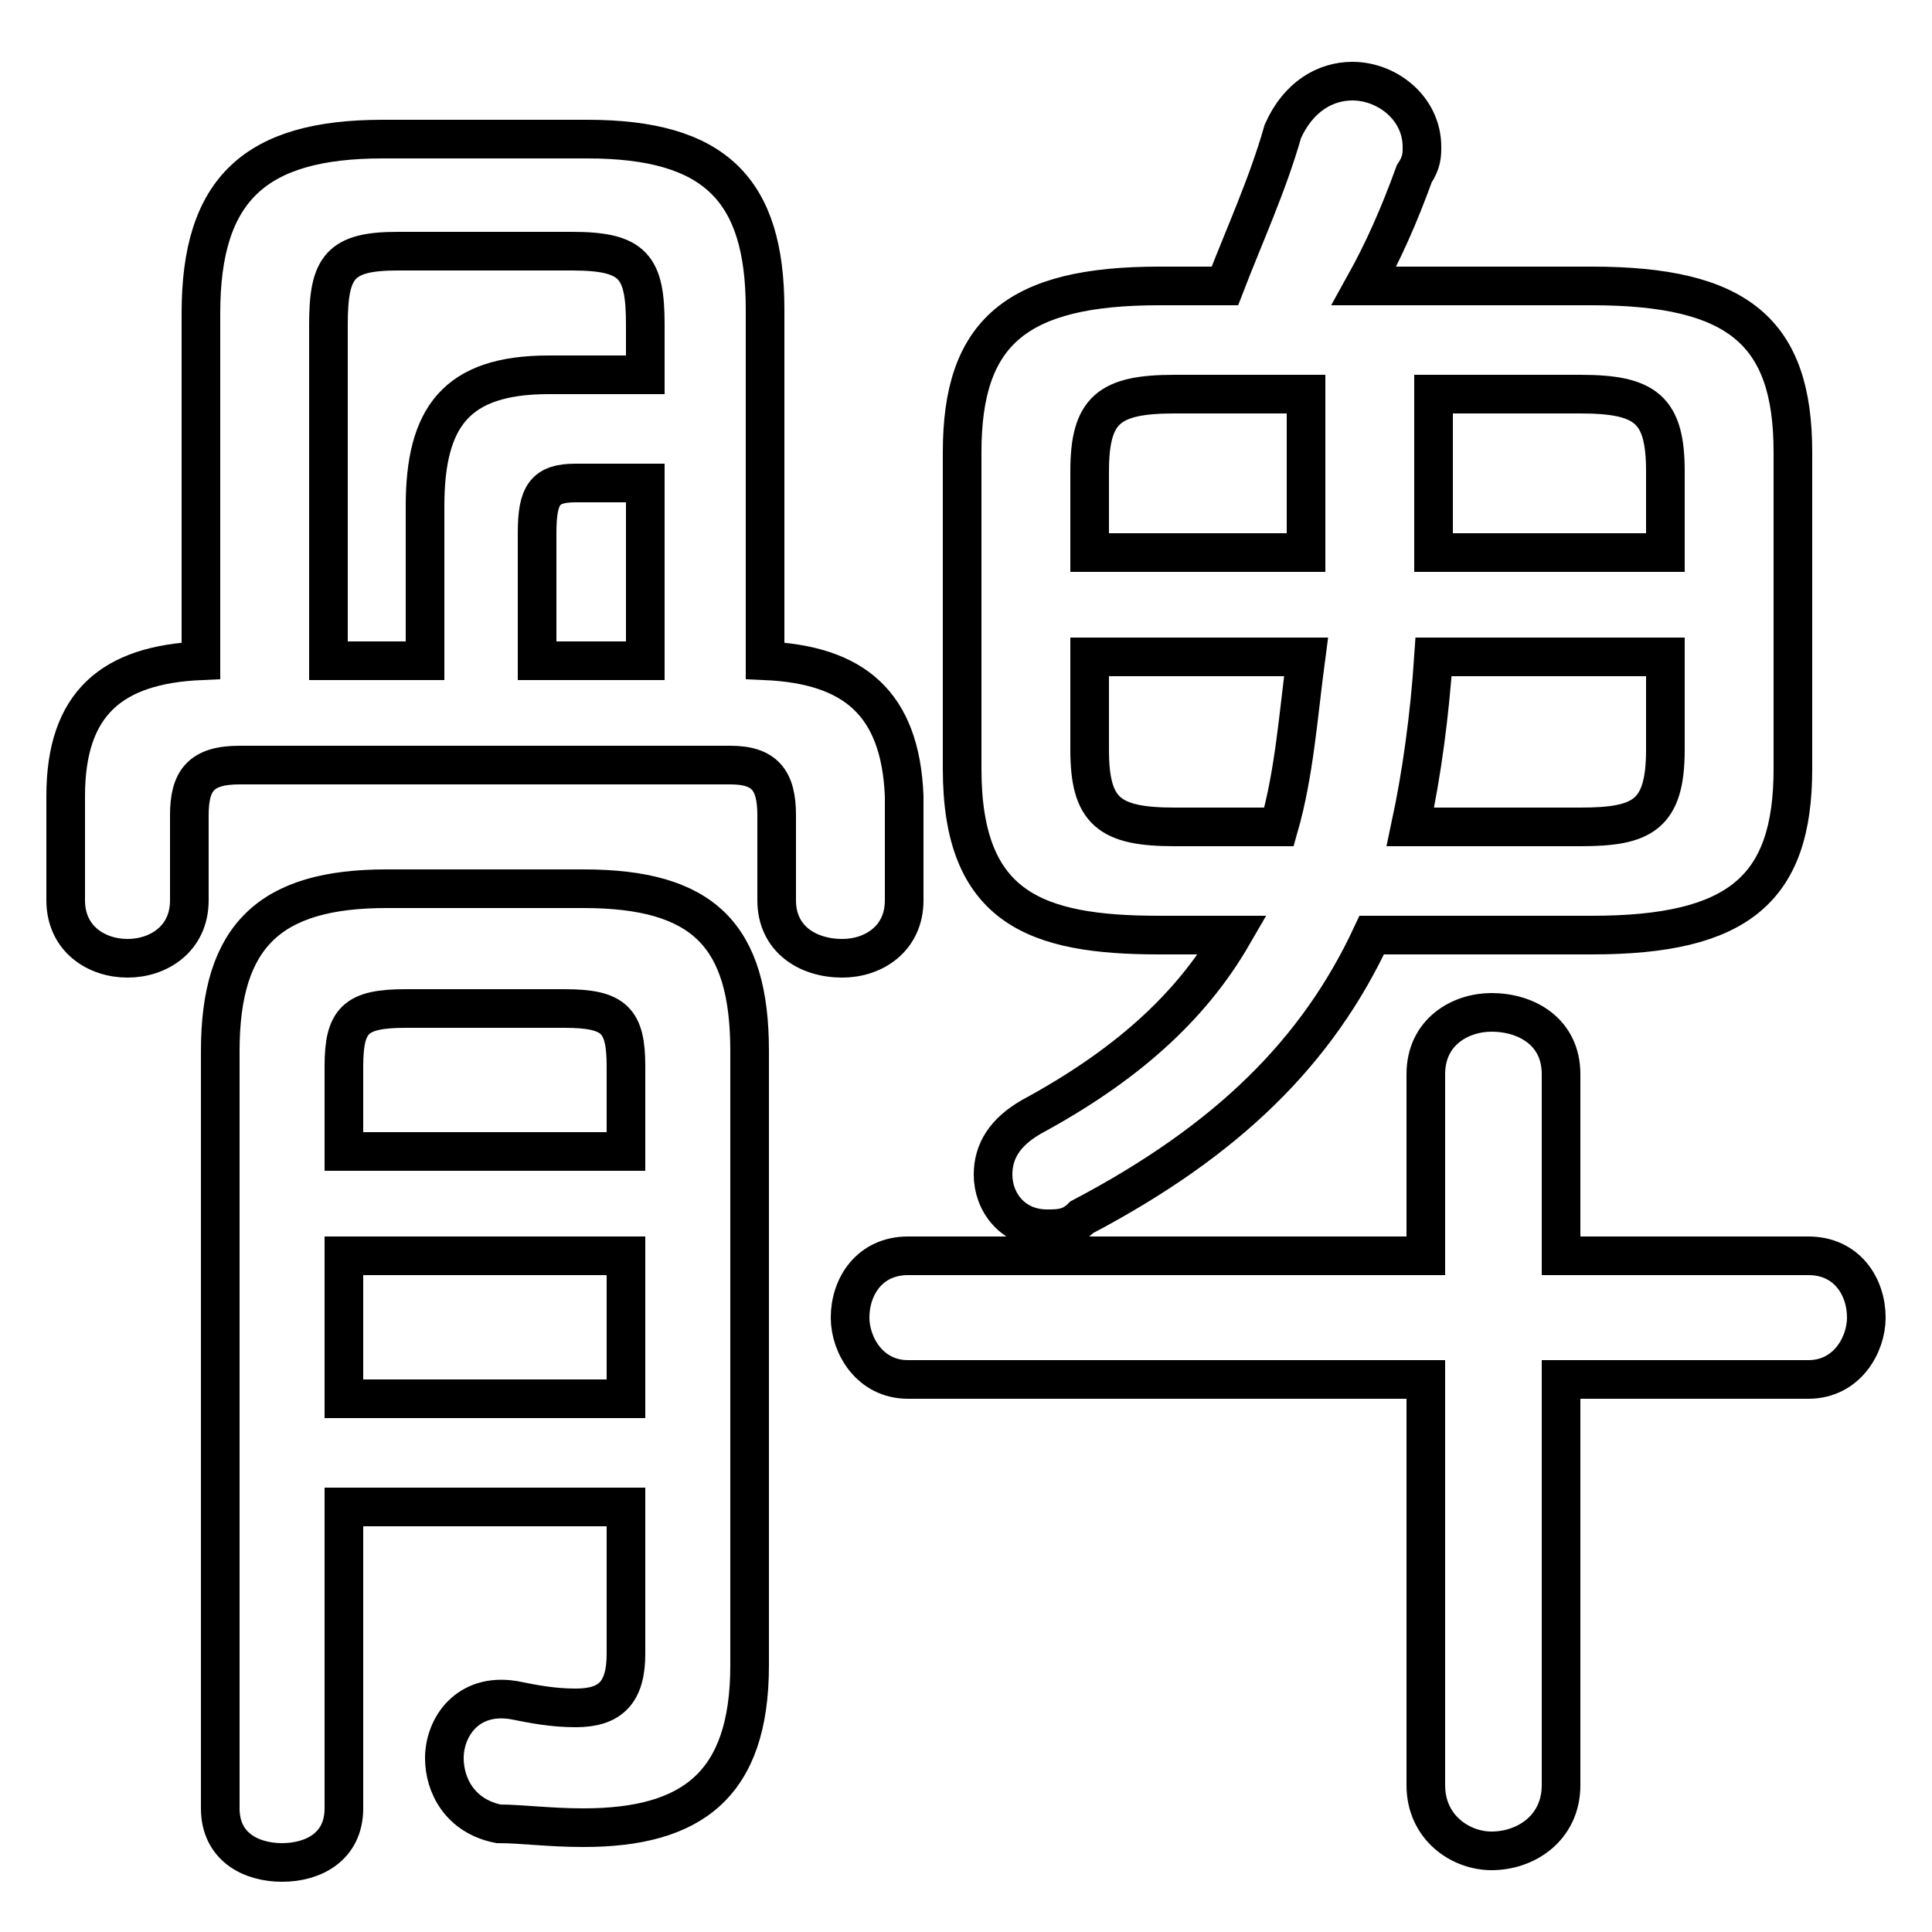 <svg xmlns="http://www.w3.org/2000/svg" viewBox="0 -44.0 50.0 50.0">
    <rect x="0" y="-44.0" width="50.0" height="50.0" fill="#808080" stroke="none"/>
    <g transform="scale(1, -1)">
        <!-- ボディの枠 -->
        <rect x="0" y="-6.0" width="50.0" height="50.0"
            stroke="white" fill="white"/>
        <!-- グリフ座標系の原点 -->
        <circle cx="0" cy="0" r="5" fill="white"/>
        <!-- グリフのアウトライン -->
        <g style="fill:none;stroke:#000000;stroke-width:1;">
<path d="M 43.1 29.7 L 37.1 29.7 L 37.1 33.8 L 40.9 33.8 C 42.6 33.8 43.1 33.4 43.1 31.8 Z M 16.2 14.2 L 8.9 14.2 L 8.9 16.4 C 8.9 17.6 9.2 17.9 10.5 17.9 L 14.6 17.9 C 15.9 17.9 16.2 17.6 16.2 16.4 Z M 8.9 11.5 L 16.2 11.5 L 16.2 7.8 L 8.9 7.8 Z M 36.9 8.3 L 36.9 -2.2 C 36.9 -3.3 37.8 -3.9 38.6 -3.9 C 39.5 -3.9 40.4 -3.3 40.4 -2.2 L 40.4 8.3 L 46.8 8.3 C 47.8 8.3 48.3 9.2 48.3 9.9 C 48.3 10.7 47.8 11.5 46.8 11.5 L 40.4 11.5 L 40.4 16.2 C 40.4 17.3 39.5 17.8 38.6 17.8 C 37.8 17.8 36.9 17.3 36.9 16.2 L 36.9 11.5 L 23.5 11.5 C 22.5 11.5 22.0 10.7 22.0 9.9 C 22.0 9.2 22.5 8.3 23.5 8.3 Z M 36.5 22.6 C 36.8 24.0 37.0 25.5 37.1 27.0 L 43.1 27.0 L 43.1 24.6 C 43.1 22.9 42.5 22.6 40.9 22.6 Z M 8.9 5.0 L 16.2 5.0 L 16.2 1.2 C 16.2 0.2 15.8 -0.2 14.9 -0.2 C 14.3 -0.2 13.8 -0.1 13.3 0.0 C 12.1 0.2 11.5 -0.7 11.5 -1.5 C 11.5 -2.2 11.9 -3.0 12.9 -3.2 C 13.5 -3.2 14.2 -3.3 15.1 -3.3 C 17.9 -3.3 19.4 -2.2 19.4 0.9 L 19.4 16.8 C 19.4 19.8 18.2 21.0 15.1 21.0 L 10.0 21.0 C 7.0 21.0 5.7 19.8 5.7 16.8 L 5.7 -2.8 C 5.7 -3.8 6.5 -4.2 7.3 -4.2 C 8.1 -4.2 8.9 -3.8 8.9 -2.8 Z M 5.2 26.9 C 2.9 26.8 1.7 25.8 1.7 23.4 L 1.7 20.7 C 1.7 19.7 2.5 19.2 3.3 19.2 C 4.1 19.2 4.9 19.7 4.9 20.7 L 4.9 22.9 C 4.9 23.8 5.2 24.2 6.2 24.2 L 18.9 24.2 C 19.8 24.2 20.1 23.8 20.1 22.9 L 20.1 20.7 C 20.1 19.7 20.9 19.2 21.8 19.2 C 22.6 19.2 23.4 19.7 23.4 20.7 L 23.4 23.4 C 23.3 25.8 22.1 26.8 19.8 26.9 L 19.8 36.0 C 19.8 39.1 18.5 40.4 15.2 40.4 L 9.9 40.4 C 6.6 40.4 5.2 39.1 5.2 35.9 Z M 16.7 34.3 L 14.2 34.3 C 11.8 34.3 11.0 33.2 11.0 30.9 L 11.0 26.9 L 8.5 26.9 L 8.5 35.6 C 8.5 37.1 8.8 37.5 10.3 37.5 L 14.8 37.5 C 16.4 37.5 16.7 37.1 16.7 35.6 Z M 28.2 29.7 L 28.2 31.8 C 28.2 33.4 28.7 33.8 30.4 33.8 L 33.8 33.8 L 33.8 29.7 Z M 28.2 27.0 L 33.8 27.0 C 33.6 25.5 33.5 24.0 33.1 22.6 L 30.4 22.6 C 28.7 22.6 28.2 23.0 28.2 24.6 Z M 31.9 19.8 C 30.8 17.9 29.1 16.4 26.7 15.1 C 26.0 14.7 25.7 14.2 25.7 13.6 C 25.7 12.9 26.2 12.2 27.1 12.2 C 27.4 12.2 27.7 12.2 28.0 12.5 C 31.8 14.5 34.1 16.8 35.5 19.8 L 41.2 19.8 C 45.0 19.8 46.4 21.0 46.4 24.1 L 46.4 32.3 C 46.4 35.4 45.0 36.6 41.2 36.6 L 35.3 36.6 C 35.8 37.5 36.2 38.4 36.6 39.5 C 36.8 39.8 36.8 40.0 36.8 40.2 C 36.8 41.2 35.9 41.9 35.0 41.9 C 34.3 41.9 33.6 41.5 33.2 40.6 C 32.8 39.2 32.2 37.9 31.7 36.6 L 30.0 36.6 C 26.3 36.6 24.9 35.4 24.9 32.3 L 24.9 24.1 C 24.9 20.5 26.8 19.8 30.0 19.8 Z M 16.7 31.5 L 16.7 26.9 L 13.9 26.9 L 13.9 30.2 C 13.9 31.2 14.1 31.5 14.9 31.5 Z"/>
</g>
</g>
</svg>